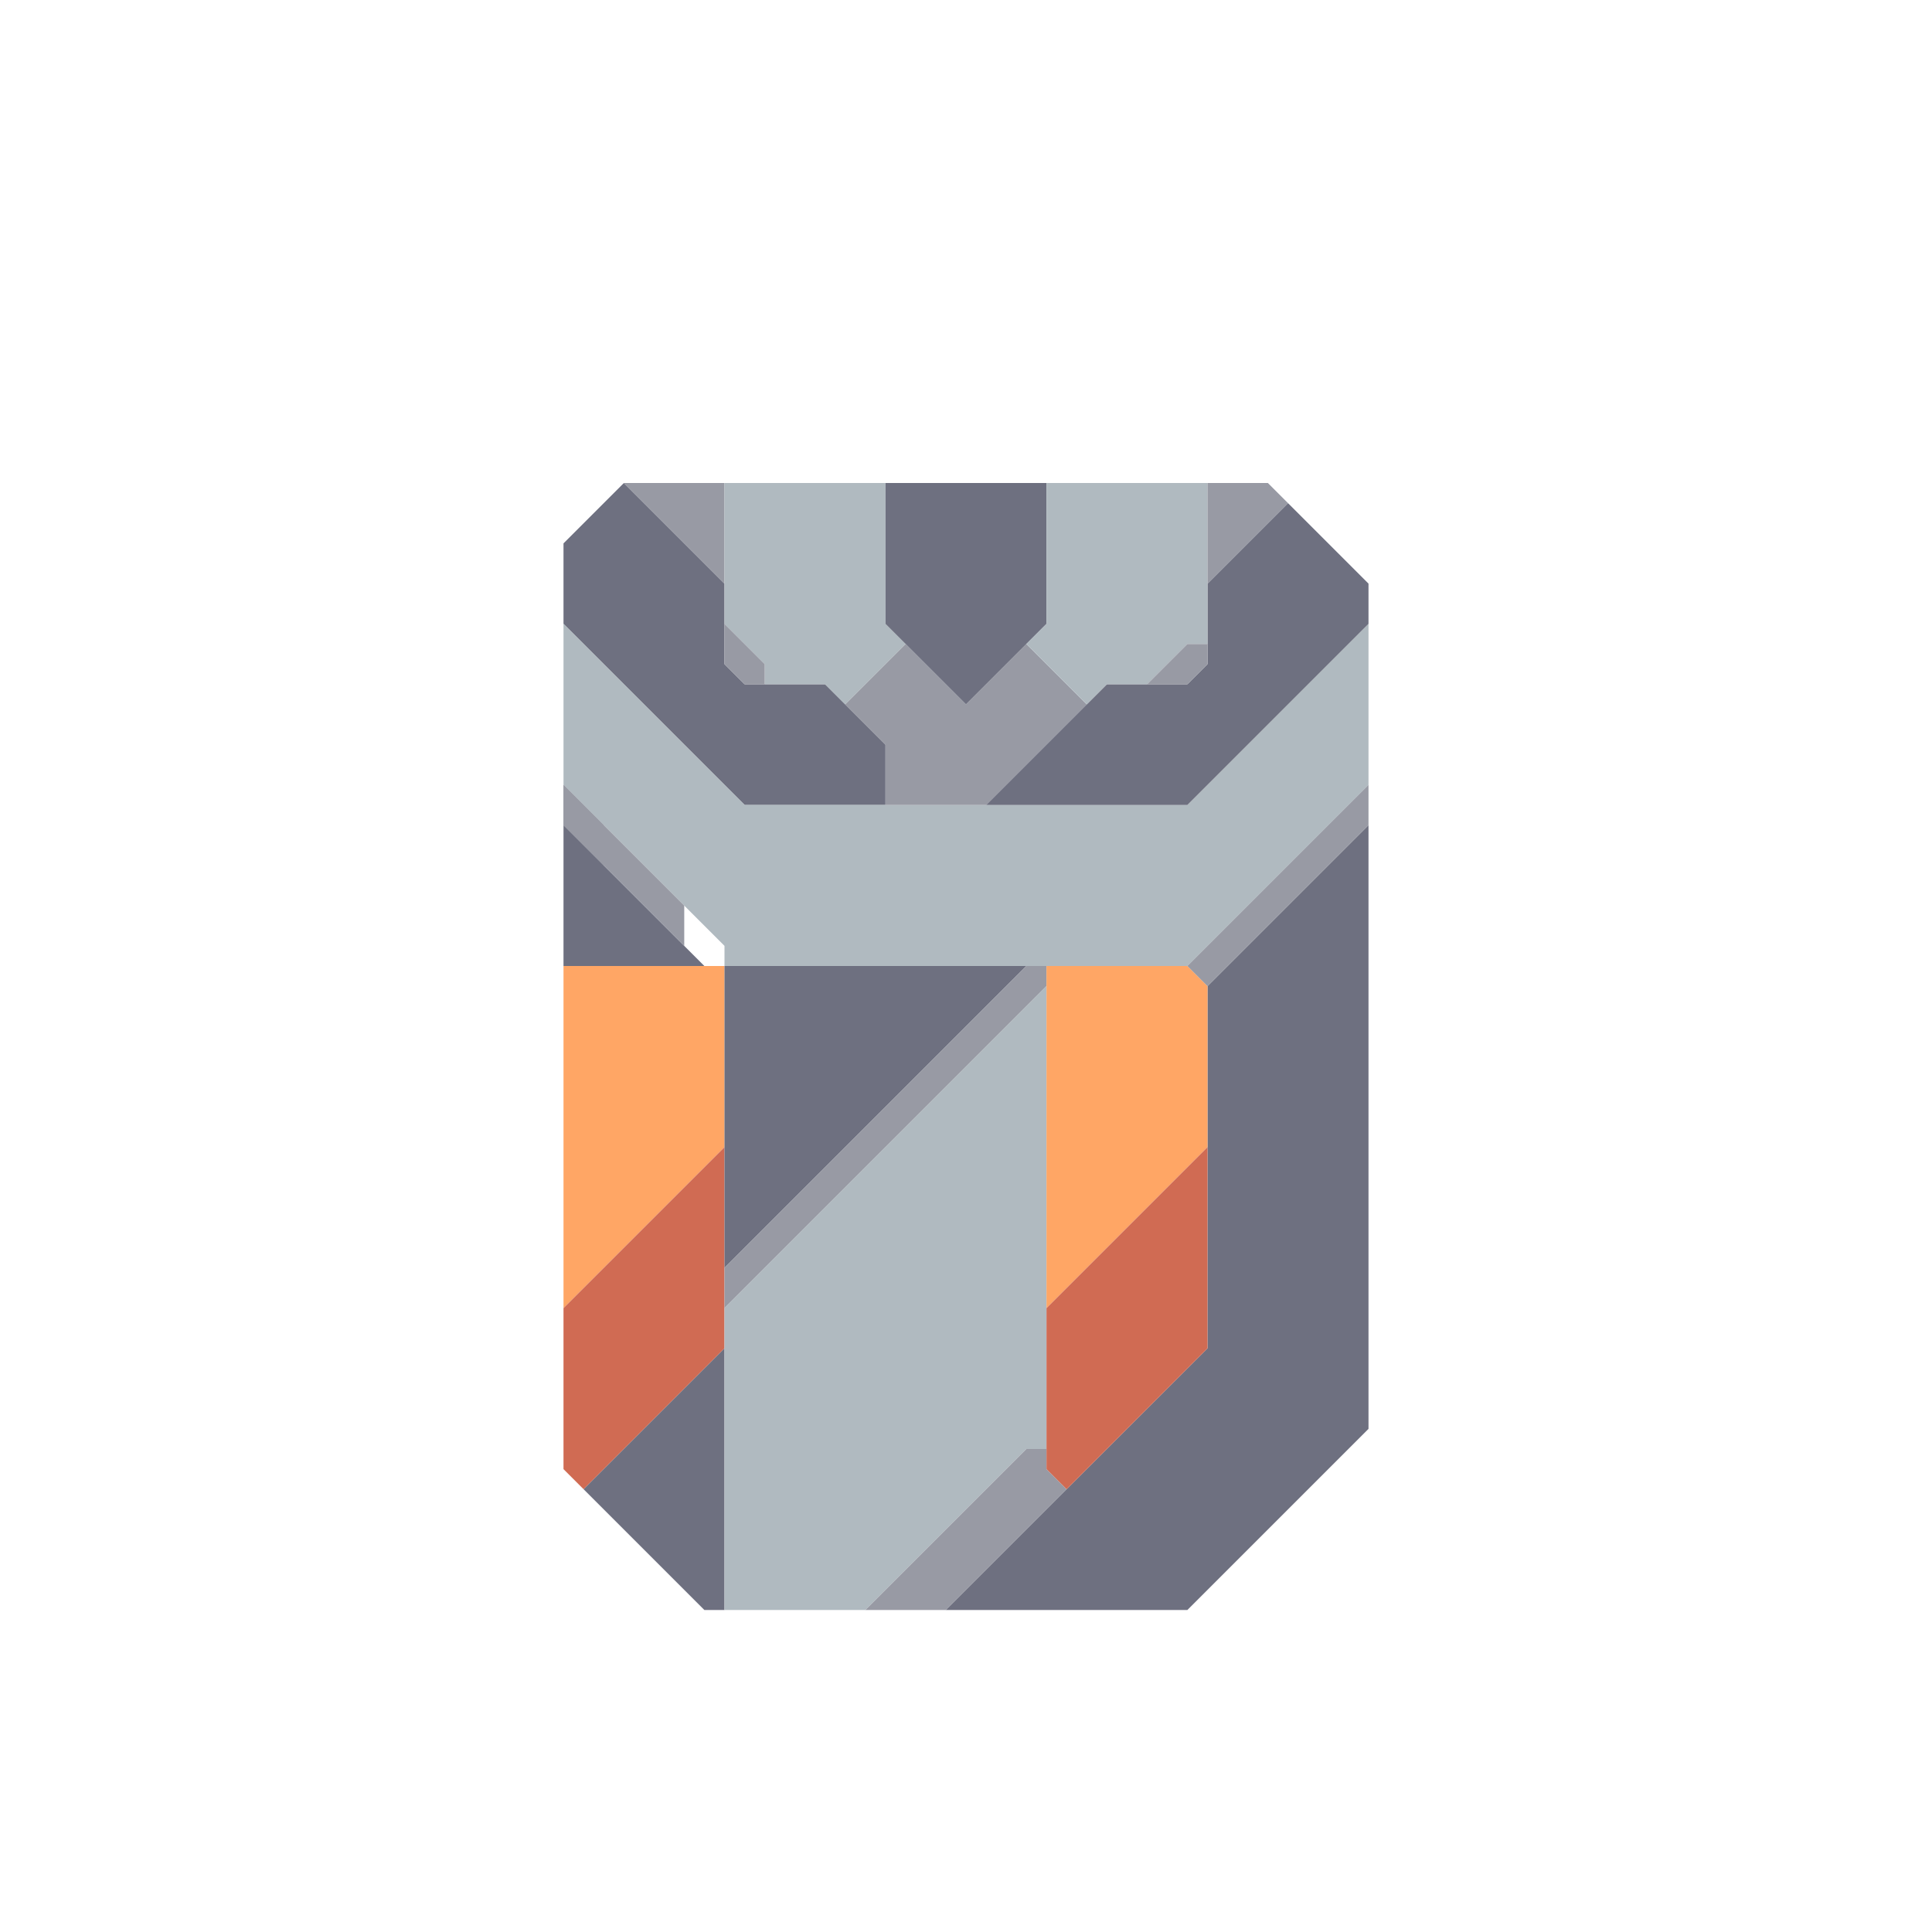 <svg xmlns="http://www.w3.org/2000/svg" width="48" height="48" style="fill-opacity:1;color-rendering:auto;color-interpolation:auto;text-rendering:auto;stroke:#000;stroke-linecap:square;stroke-miterlimit:10;shape-rendering:auto;stroke-opacity:1;fill:#000;stroke-dasharray:none;font-weight:400;stroke-width:1;font-family:&quot;Dialog&quot;;font-style:normal;stroke-linejoin:miter;font-size:12px;stroke-dashoffset:0;image-rendering:auto">
    <g style="stroke-linecap:round;fill:#6e7080;stroke:#6e7080">
        <path stroke="none" d="M14 15.5v-2l1.5-1.5 2.5 2.5v2l.5.5h2l1.5 1.5V20h-3.5Z" style="stroke:none"/>
    </g>
    <g stroke="none" style="stroke-linecap:round;fill:#b0bac0;stroke:#b0bac0">
        <path d="M18.5 20h11l4.5-4.5v4L29.5 24H18v-.5l-4-4v-4Z" style="stroke:none"/>
        <path d="m15 21.5-1-1v-1l1 1Z" style="fill:#989aa4;stroke:none"/>
        <path d="M17.5 24H14v-3.5Z" style="fill:#6e7080;stroke:none"/>
        <path d="M14 32.5V24h4v4.5Z" style="fill:#ffa665;stroke:none"/>
        <path d="m14.5 37-.5-.5v-4l4-4v5Z" style="fill:#d06b53;stroke:none"/>
        <path d="m14.5 37 3.5-3.5V40h-.5Z" style="fill:#6e7080;stroke:none"/>
        <path d="M15.5 12H18v2.5ZM17 23.5l-3-3v-1l3 3Z" style="fill:#989aa4;stroke:none"/>
        <path d="M18 15.5V12h4v3.5l.5.5-1.5 1.5-.5-.5H19v-.5Z" style="stroke:none"/>
        <path d="M19 17h-.5l-.5-.5v-1l1 1Z" style="fill:#989aa4;stroke:none"/>
        <path d="M18 31.5V24h7.5Z" style="fill:#6e7080;stroke:none"/>
        <path d="M18 32.5v-1l7.5-7.5h.5v.5Z" style="fill:#989aa4;stroke:none"/>
        <path d="M18 40v-7.5l8-8V36h-.5l-4 4Z" style="stroke:none"/>
        <path d="m21 17.5 1.5-1.5 1.5 1.5 1.5-1.5 1.5 1.5-2.5 2.5H22v-1.5Z" style="fill:#989aa4;stroke:none"/>
        <path d="M22 15.5V12h4v3.5l-2 2Z" style="fill:#6e7080;stroke:none"/>
        <path d="m21.5 40 4-4h.5v.5l.5.5-3 3Z" style="fill:#989aa4;stroke:none"/>
        <path d="m23.5 40 6.5-6.5v-9l4-4v15L29.5 40Zm1-20 3-3h2l.5-.5v-2l2-2 2 2v1L29.5 20Z" style="fill:#6e7080;stroke:none"/>
        <path d="M27 17.5 25.5 16l.5-.5V12h4v4h-.5l-1 1h-1Z" style="stroke:none"/>
        <path d="M26 32.5V24h3.5l.5.5v4Z" style="fill:#ffa665;stroke:none"/>
        <path d="m26.5 37-.5-.5v-4l4-4v5Z" style="fill:#d06b53;stroke:none"/>
        <path d="M29.5 17h-1l1-1h.5v.5Zm.5-2.5V12h1.5l.5.5Zm0 10-.5-.5 4.5-4.5v1Z" style="fill:#989aa4;stroke:none"/>
    </g>
</svg>
